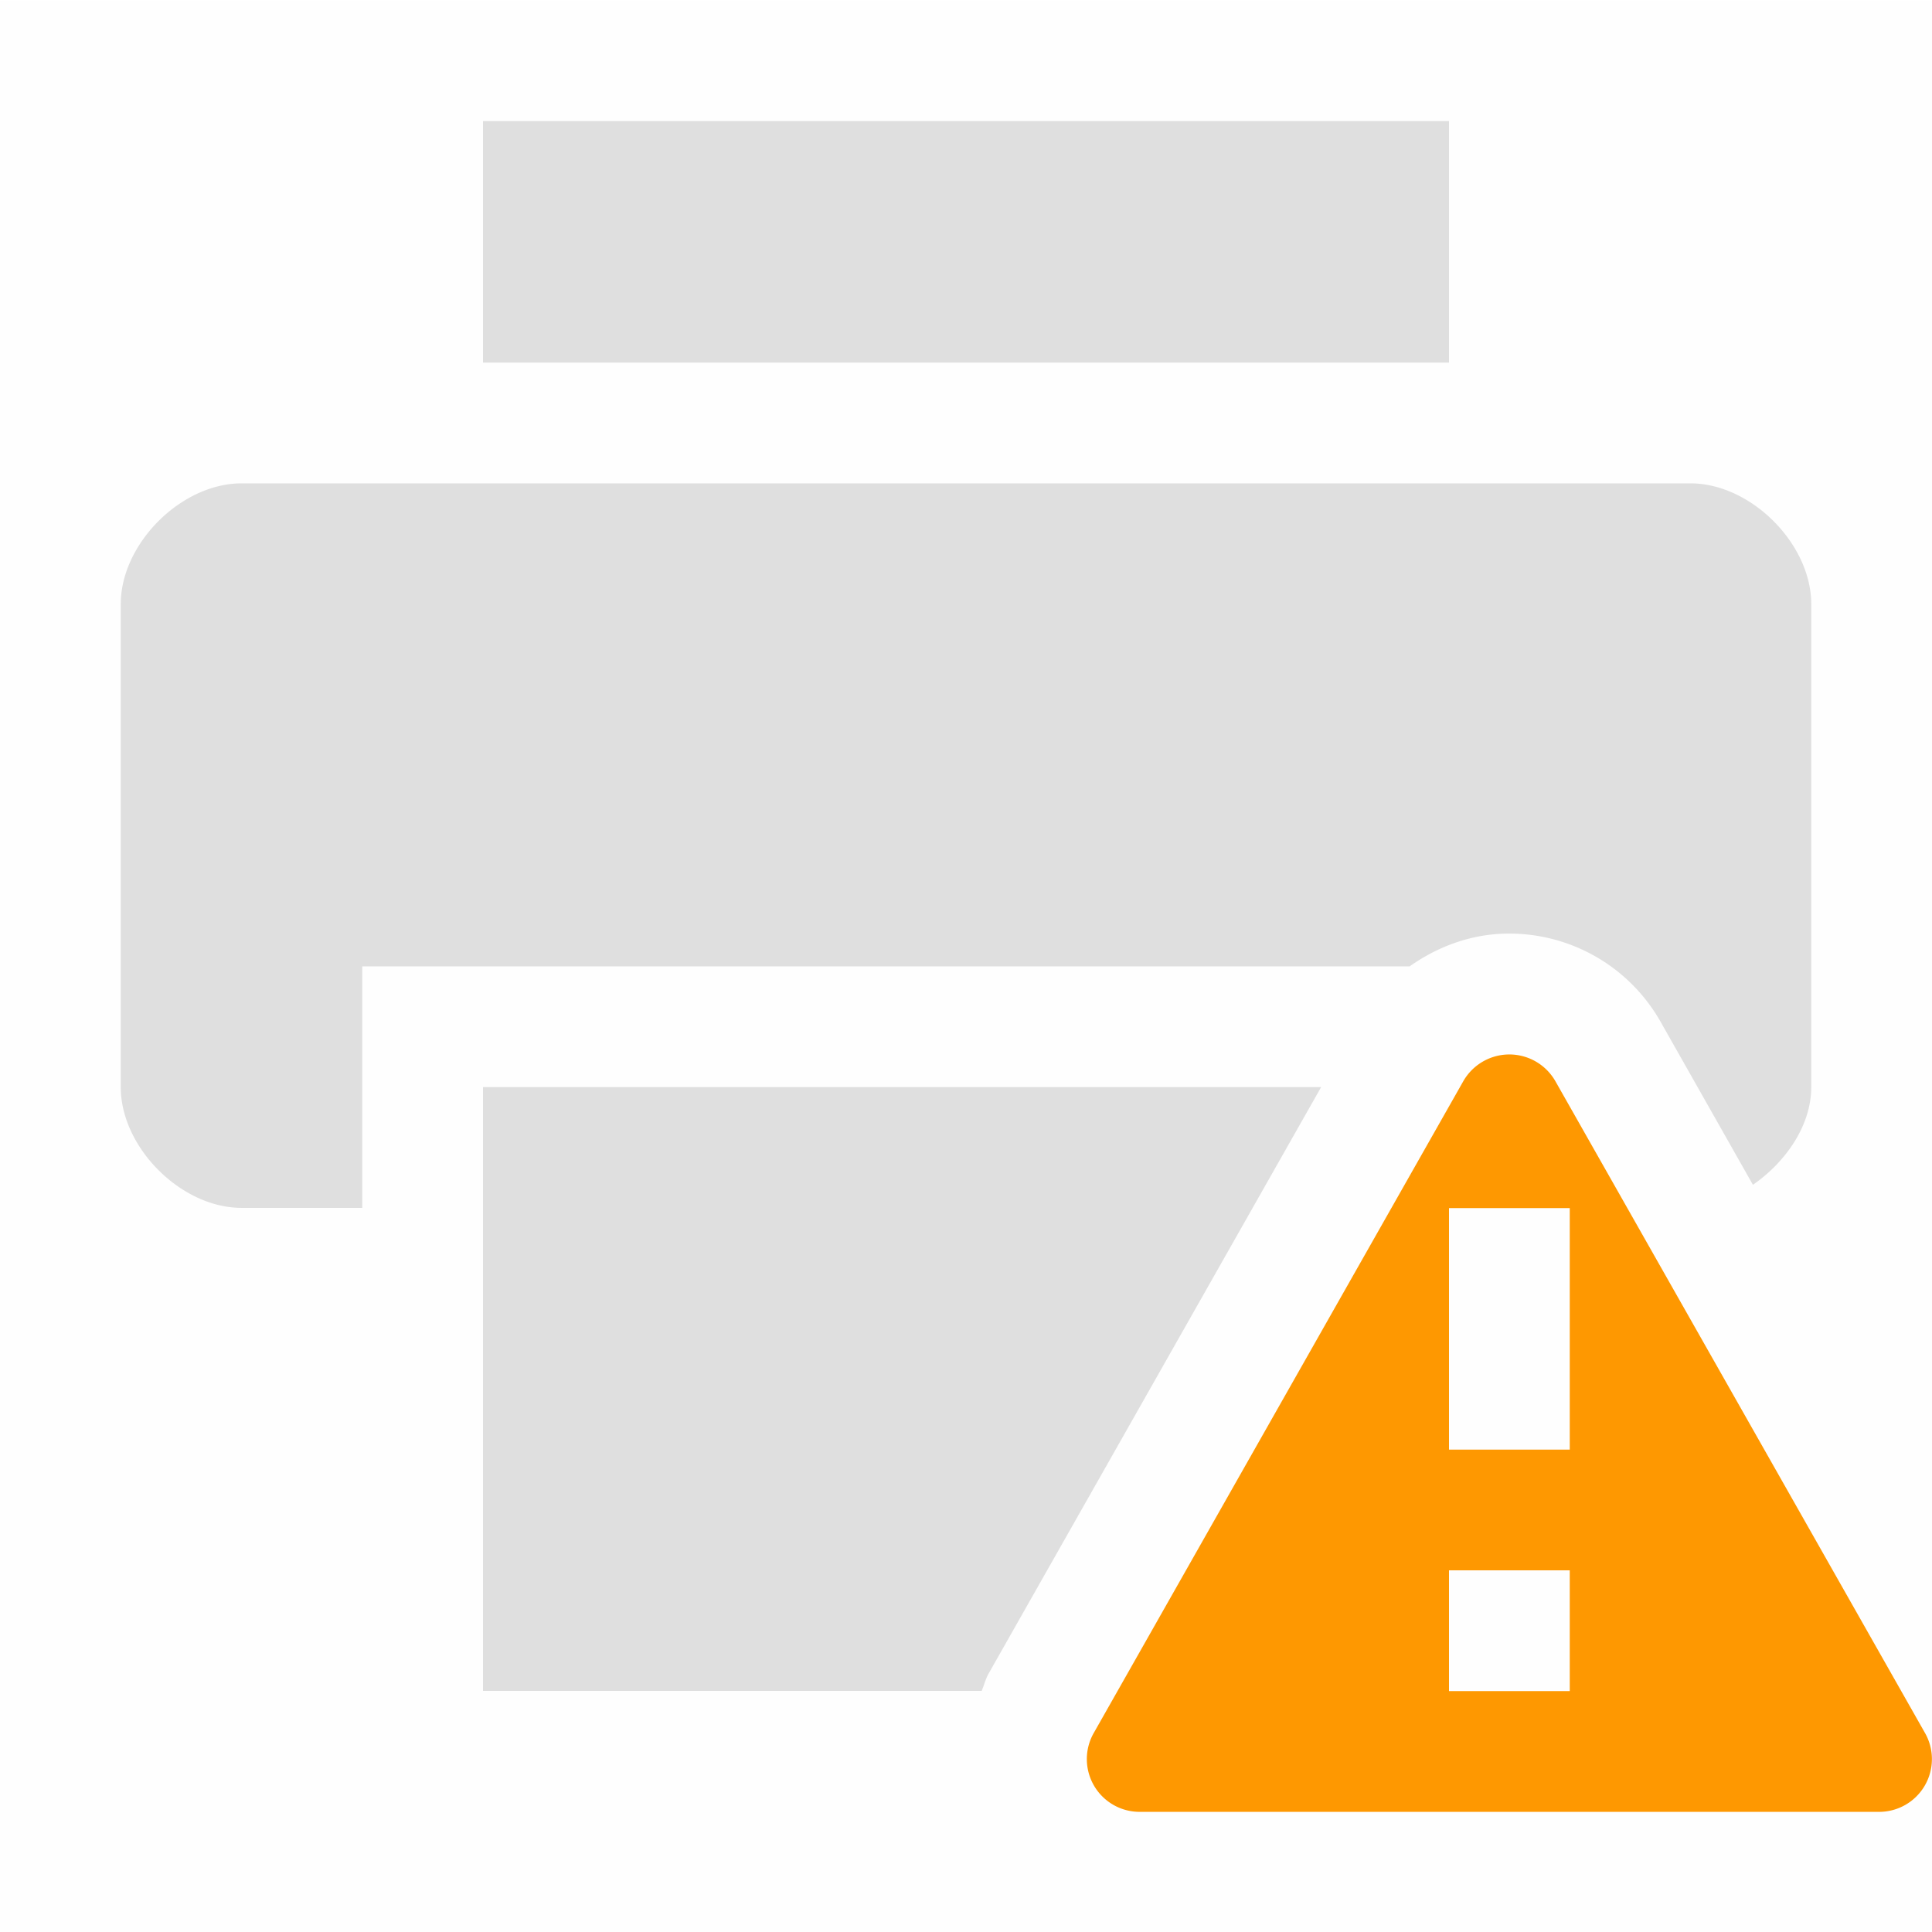 <svg viewBox='0 0 16 16' xmlns='http://www.w3.org/2000/svg'><path color='#000' d='M337.48-446.27a.44.44 0 0 0-.361.22l-3.06 5.397a.437.437 0 0 0 .378.655h6.125a.437.437 0 0 0 .379-.655l-3.06-5.396a.439.439 0 0 0-.401-.221zm-.48 1.272h1v2h-1zm0 3h1v1h-1z' fill='#ff9800' fill-rule='evenodd' style='isolation:auto;mix-blend-mode:normal;text-decoration-color:#000;text-decoration-line:none;text-decoration-style:solid;text-indent:0;text-transform:none;white-space:normal' transform='translate(-325 455.003)'/><path color='#bebebe' d='M0 .003h16v16H0z' fill='gray' fill-opacity='.01'/><path d='M4 1.003v2h8v-2zm-2 3c-.5 0-1 .5-1 1v4c0 .5.5 1 1 1h1v-2h8.674c.221-.156.481-.257.76-.27h.001a1.44 1.44 0 0 1 1.315.725l.767 1.354c.274-.19.483-.493.483-.809v-4c0-.5-.5-1-1-1zm2 5v5h4.13c.021-.05.032-.1.06-.148l2.751-4.852z' fill='#dfdfdf'/></svg>

